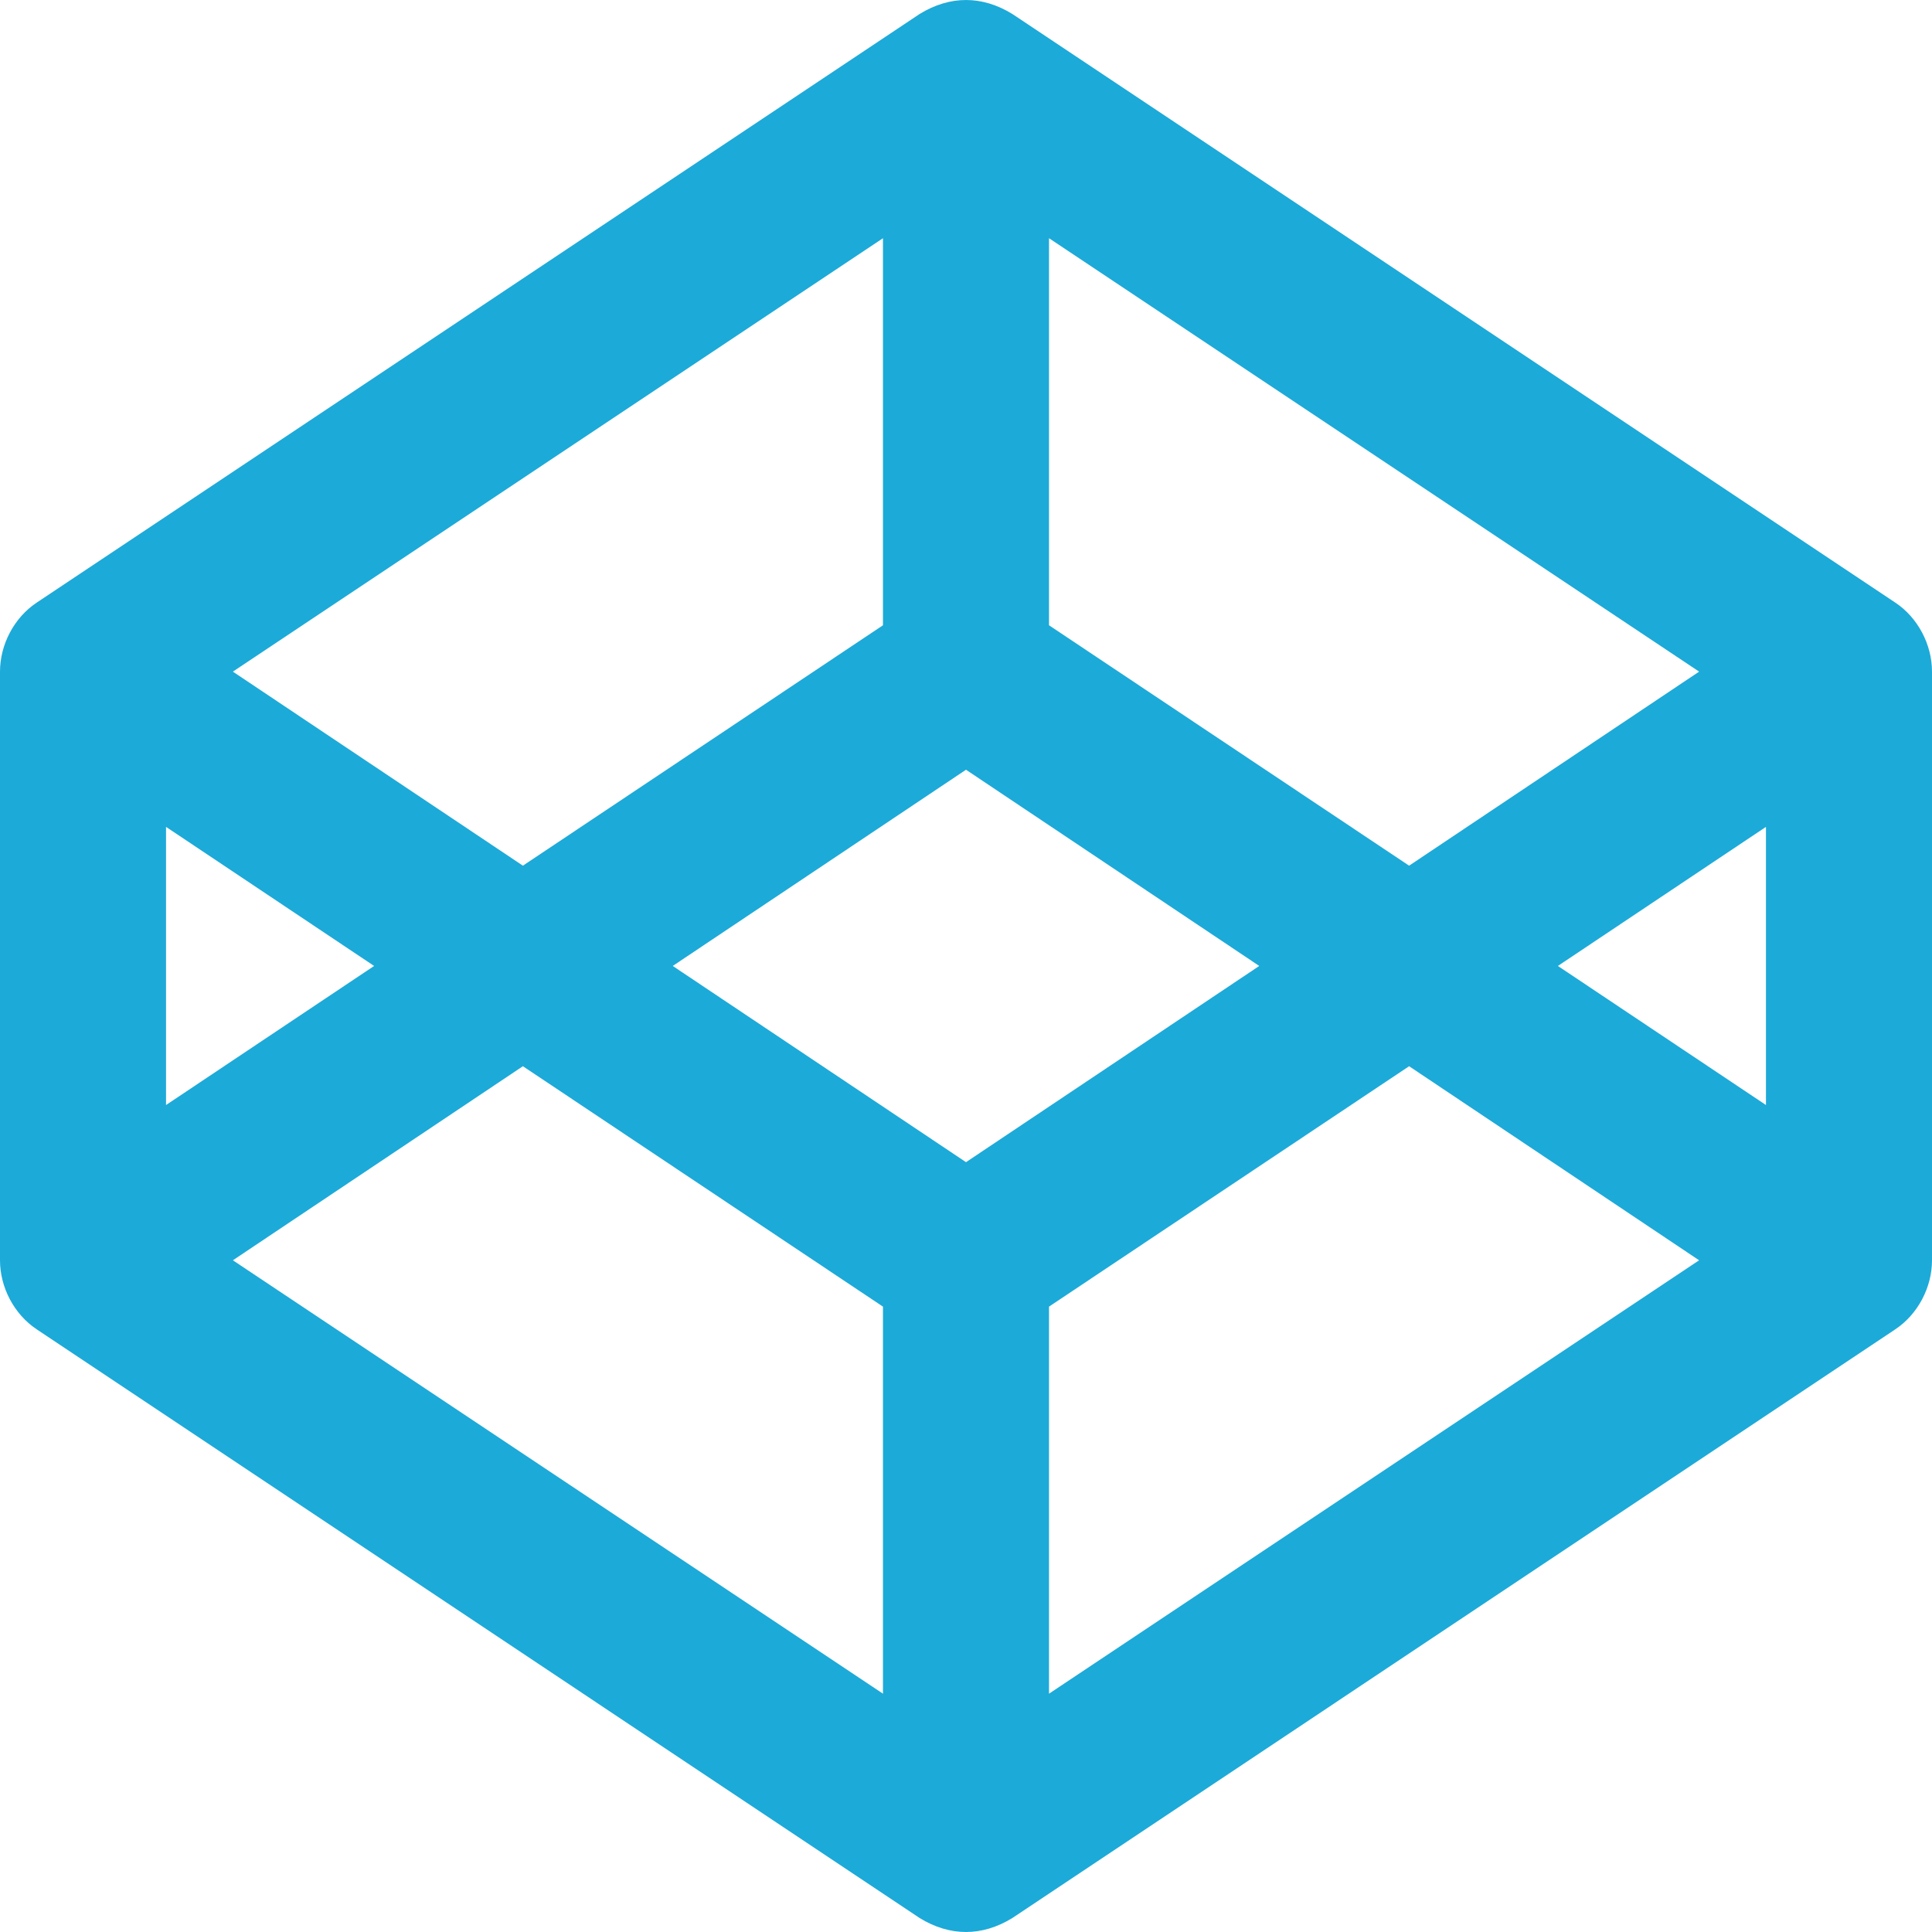 <svg width="80" height="80" viewBox="0 0 80 80" fill="none" xmlns="http://www.w3.org/2000/svg">
<path d="M78.482 24.954L41.919 0.579C40.672 -0.189 39.34 -0.196 38.08 0.579L1.518 24.954C0.58 25.578 0 26.695 0 27.811V52.186C0 53.302 0.58 54.418 1.518 55.043L38.08 79.421C39.328 80.189 40.66 80.196 41.92 79.421L78.482 55.043C79.419 54.418 80 53.302 80 52.186V27.811C80 26.695 79.419 25.578 78.482 24.954ZM43.437 9.864L70.357 27.811L58.348 35.846L43.437 25.891V9.864ZM36.562 9.864V25.891L21.652 35.846L9.643 27.811L36.562 9.864ZM6.875 34.239L15.491 39.998L6.875 45.757V34.239ZM36.562 70.132L9.643 52.186L21.652 44.15L36.562 54.105V70.132ZM40 48.123L27.857 39.998L40 31.873L52.143 39.998L40 48.123ZM43.437 70.132V54.105L58.348 44.15L70.357 52.186L43.437 70.132ZM73.125 45.757L64.509 39.998L73.125 34.239V45.757Z" fill="#1CAAD9"/>
</svg>

